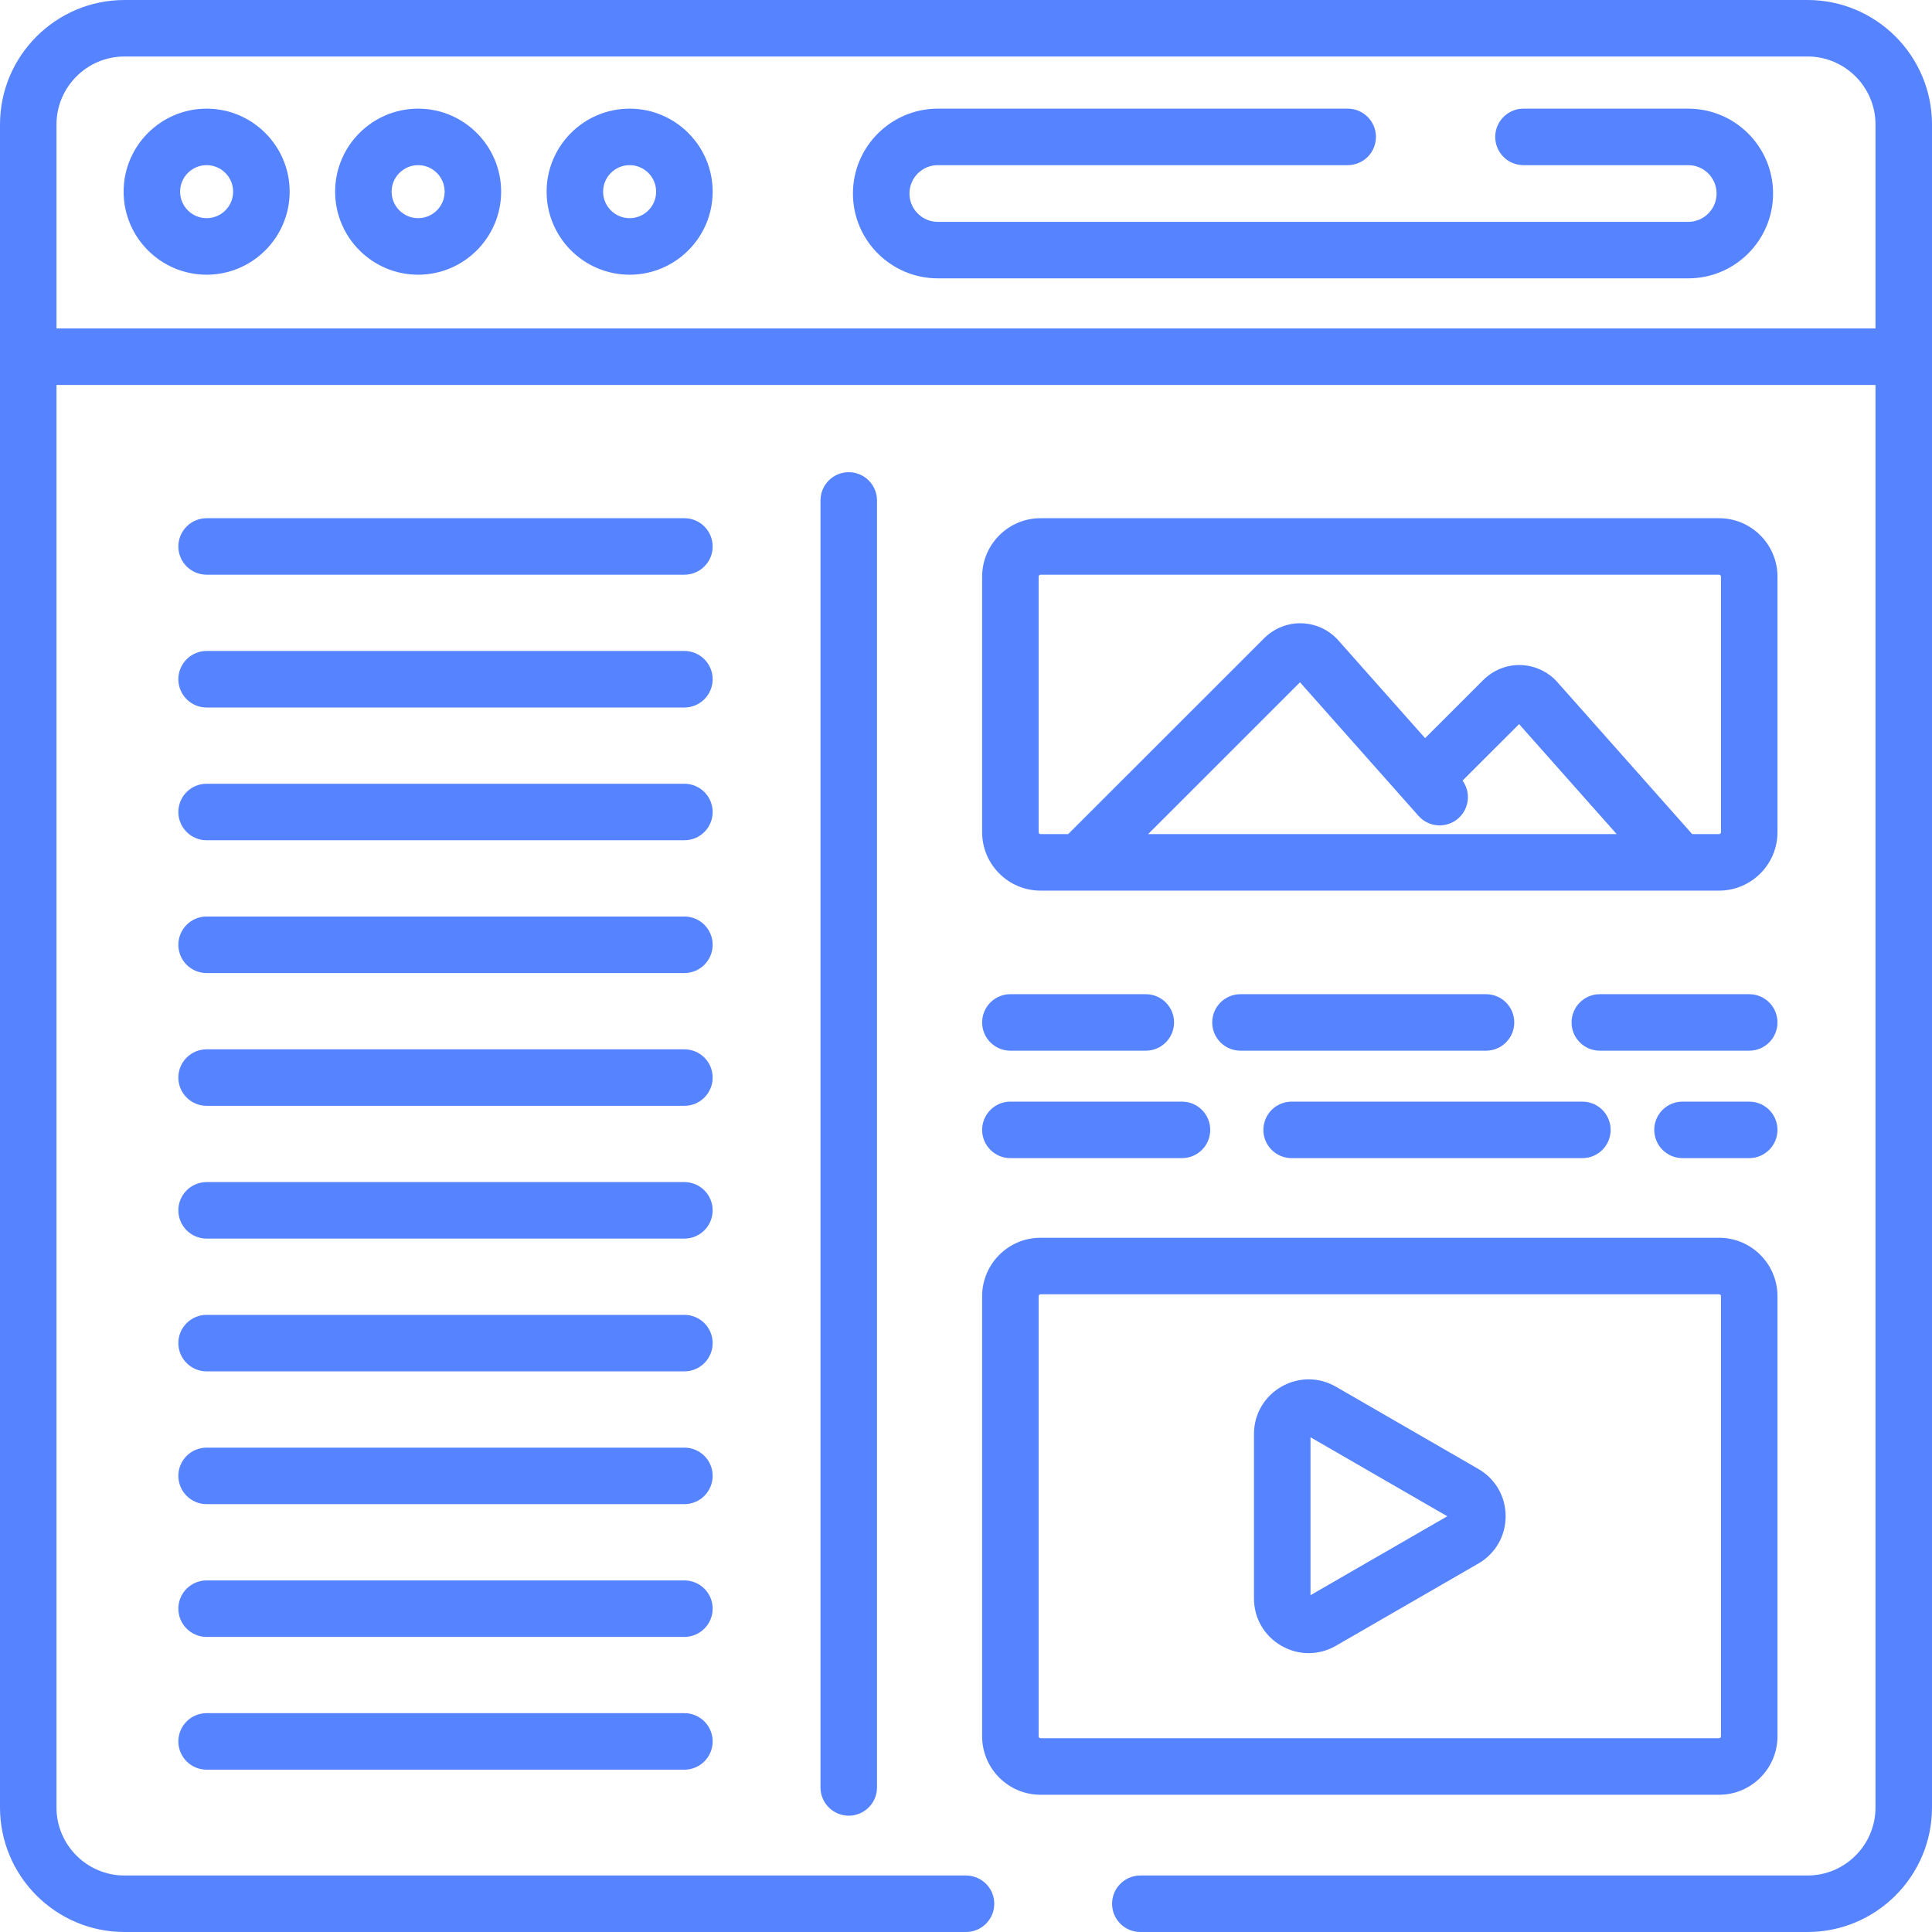 <svg width="54" height="54" viewBox="0 0 54 54" fill="none" xmlns="http://www.w3.org/2000/svg">
<g clip-path="url(#clip0)">
<path d="M5.775 3.037C4.496 3.037 3.455 4.078 3.455 5.357C3.455 6.637 4.496 7.678 5.775 7.678C7.054 7.678 8.096 6.637 8.096 5.357C8.096 4.078 7.054 3.037 5.775 3.037ZM5.775 6.098C5.367 6.098 5.034 5.766 5.034 5.357C5.034 4.949 5.367 4.616 5.775 4.616C6.184 4.616 6.516 4.949 6.516 5.357C6.516 5.766 6.184 6.098 5.775 6.098Z" fill="#5683FF"/>
<path d="M11.687 3.037C10.407 3.037 9.367 4.078 9.367 5.357C9.367 6.637 10.407 7.678 11.687 7.678C12.966 7.678 14.007 6.637 14.007 5.357C14.007 4.078 12.966 3.037 11.687 3.037ZM11.687 6.098C11.278 6.098 10.946 5.766 10.946 5.357C10.946 4.949 11.278 4.616 11.687 4.616C12.095 4.616 12.428 4.949 12.428 5.357C12.428 5.766 12.095 6.098 11.687 6.098Z" fill="#5683FF"/>
<path d="M17.598 3.037C16.319 3.037 15.278 4.078 15.278 5.357C15.278 6.637 16.319 7.678 17.598 7.678C18.878 7.678 19.919 6.637 19.919 5.357C19.919 4.078 18.878 3.037 17.598 3.037ZM17.598 6.098C17.19 6.098 16.857 5.766 16.857 5.357C16.857 4.949 17.19 4.616 17.598 4.616C18.007 4.616 18.339 4.949 18.339 5.357C18.339 5.766 18.007 6.098 17.598 6.098Z" fill="#5683FF"/>
<path d="M19.129 14.484H5.775C5.339 14.484 4.985 14.838 4.985 15.274C4.985 15.71 5.339 16.063 5.775 16.063H19.129C19.565 16.063 19.919 15.71 19.919 15.274C19.919 14.838 19.565 14.484 19.129 14.484Z" fill="#5683FF"/>
<path d="M19.129 18.195H5.775C5.339 18.195 4.985 18.549 4.985 18.985C4.985 19.421 5.339 19.775 5.775 19.775H19.129C19.565 19.775 19.919 19.421 19.919 18.985C19.919 18.549 19.565 18.195 19.129 18.195Z" fill="#5683FF"/>
<path d="M19.129 21.906H5.775C5.339 21.906 4.985 22.26 4.985 22.696C4.985 23.132 5.339 23.485 5.775 23.485H19.129C19.565 23.485 19.919 23.132 19.919 22.696C19.919 22.26 19.565 21.906 19.129 21.906Z" fill="#5683FF"/>
<path d="M19.129 25.617H5.775C5.339 25.617 4.985 25.971 4.985 26.407C4.985 26.843 5.339 27.197 5.775 27.197H19.129C19.565 27.197 19.919 26.843 19.919 26.407C19.919 25.971 19.565 25.617 19.129 25.617Z" fill="#5683FF"/>
<path d="M19.129 29.329H5.775C5.339 29.329 4.985 29.682 4.985 30.118C4.985 30.554 5.339 30.908 5.775 30.908H19.129C19.565 30.908 19.919 30.554 19.919 30.118C19.919 29.682 19.565 29.329 19.129 29.329Z" fill="#5683FF"/>
<path d="M19.129 33.04H5.775C5.339 33.04 4.985 33.393 4.985 33.829C4.985 34.265 5.339 34.619 5.775 34.619H19.129C19.565 34.619 19.919 34.265 19.919 33.829C19.919 33.393 19.565 33.04 19.129 33.04Z" fill="#5683FF"/>
<path d="M19.129 36.751H5.775C5.339 36.751 4.985 37.104 4.985 37.54C4.985 37.976 5.339 38.33 5.775 38.33H19.129C19.565 38.33 19.919 37.976 19.919 37.54C19.919 37.104 19.565 36.751 19.129 36.751Z" fill="#5683FF"/>
<path d="M19.129 40.462H5.775C5.339 40.462 4.985 40.815 4.985 41.251C4.985 41.687 5.339 42.041 5.775 42.041H19.129C19.565 42.041 19.919 41.687 19.919 41.251C19.919 40.815 19.565 40.462 19.129 40.462Z" fill="#5683FF"/>
<path d="M19.129 44.173H5.775C5.339 44.173 4.985 44.526 4.985 44.962C4.985 45.398 5.339 45.752 5.775 45.752H19.129C19.565 45.752 19.919 45.398 19.919 44.962C19.919 44.526 19.565 44.173 19.129 44.173Z" fill="#5683FF"/>
<path d="M19.129 47.883H5.775C5.339 47.883 4.985 48.237 4.985 48.673C4.985 49.109 5.339 49.463 5.775 49.463H19.129C19.565 49.463 19.919 49.109 19.919 48.673C19.919 48.237 19.565 47.883 19.129 47.883Z" fill="#5683FF"/>
<path d="M22.933 13.988V49.959C22.933 50.395 23.286 50.749 23.723 50.749C24.159 50.749 24.512 50.395 24.512 49.959V13.988C24.512 13.552 24.159 13.198 23.723 13.198C23.286 13.198 22.933 13.552 22.933 13.988Z" fill="#5683FF"/>
<path d="M50.52 0H3.48C1.561 0 0 1.561 0 3.48V50.52C0 52.439 1.561 54 3.48 54H27C27.436 54 27.79 53.647 27.79 53.21C27.79 52.774 27.436 52.421 27 52.421H3.48C2.432 52.421 1.579 51.568 1.579 50.52V10.759H52.421V50.52C52.421 51.568 51.568 52.421 50.52 52.421H31.873C31.436 52.421 31.083 52.774 31.083 53.21C31.083 53.647 31.437 54 31.873 54H50.52C52.439 54 54 52.439 54 50.52V3.48C54 1.561 52.439 0 50.52 0V0ZM52.421 9.18H1.579V3.48C1.579 2.432 2.432 1.579 3.48 1.579H50.52C51.568 1.579 52.421 2.432 52.421 3.48V9.18Z" fill="#5683FF"/>
<path d="M47.187 3.037H42.582C42.146 3.037 41.792 3.391 41.792 3.826C41.792 4.263 42.146 4.616 42.582 4.616H47.187C47.624 4.616 47.979 4.971 47.979 5.409C47.979 5.846 47.624 6.201 47.187 6.201H26.212C25.775 6.201 25.42 5.846 25.42 5.409C25.42 4.971 25.775 4.616 26.212 4.616H37.669C38.105 4.616 38.458 4.263 38.458 3.826C38.458 3.391 38.105 3.037 37.669 3.037H26.212C24.905 3.037 23.84 4.101 23.84 5.409C23.84 6.717 24.905 7.78 26.212 7.78H47.187C48.495 7.78 49.558 6.716 49.558 5.409C49.559 4.101 48.495 3.037 47.187 3.037Z" fill="#5683FF"/>
<path d="M49.681 16.117C49.681 15.217 48.949 14.484 48.048 14.484H29.084C28.183 14.484 27.451 15.217 27.451 16.117V23.26C27.451 24.16 28.183 24.893 29.084 24.893H48.048C48.949 24.893 49.681 24.16 49.681 23.26V16.117ZM32.09 23.314L36.335 19.07L39.648 22.804C39.938 23.131 40.437 23.16 40.763 22.871C41.069 22.599 41.114 22.143 40.879 21.818L42.459 20.239L45.187 23.314H32.09ZM48.102 23.26C48.102 23.289 48.078 23.314 48.048 23.314H47.298L43.529 19.066C43.271 18.775 42.898 18.6 42.508 18.589C42.118 18.576 41.736 18.729 41.46 19.005L39.832 20.632L37.406 17.898C37.147 17.606 36.775 17.432 36.384 17.421C35.997 17.408 35.612 17.56 35.336 17.836L29.856 23.314H29.084C29.054 23.314 29.03 23.289 29.03 23.26V16.117C29.03 16.088 29.054 16.063 29.084 16.063H48.048C48.078 16.063 48.102 16.088 48.102 16.117V23.26Z" fill="#5683FF"/>
<path d="M28.24 29.367H32.026C32.462 29.367 32.815 29.013 32.815 28.578C32.815 28.141 32.462 27.788 32.026 27.788H28.24C27.804 27.788 27.451 28.141 27.451 28.578C27.451 29.013 27.804 29.367 28.24 29.367Z" fill="#5683FF"/>
<path d="M42.324 28.578C42.324 28.141 41.971 27.788 41.535 27.788H34.672C34.236 27.788 33.882 28.141 33.882 28.578C33.882 29.013 34.236 29.367 34.672 29.367H41.535C41.971 29.367 42.324 29.013 42.324 28.578Z" fill="#5683FF"/>
<path d="M48.892 27.788H44.715C44.279 27.788 43.926 28.141 43.926 28.578C43.926 29.013 44.279 29.367 44.715 29.367H48.892C49.328 29.367 49.681 29.013 49.681 28.578C49.681 28.141 49.328 27.788 48.892 27.788Z" fill="#5683FF"/>
<path d="M28.24 32.37H33.037C33.473 32.37 33.826 32.017 33.826 31.581C33.826 31.145 33.473 30.791 33.037 30.791H28.24C27.804 30.791 27.451 31.145 27.451 31.581C27.451 32.016 27.804 32.37 28.24 32.37Z" fill="#5683FF"/>
<path d="M36.101 32.37H44.229C44.665 32.37 45.018 32.017 45.018 31.581C45.018 31.145 44.665 30.791 44.229 30.791H36.101C35.665 30.791 35.312 31.145 35.312 31.581C35.311 32.016 35.665 32.37 36.101 32.37Z" fill="#5683FF"/>
<path d="M48.892 30.791H47.027C46.59 30.791 46.237 31.144 46.237 31.58C46.237 32.016 46.591 32.37 47.027 32.37H48.892C49.328 32.37 49.681 32.016 49.681 31.58C49.681 31.144 49.328 30.791 48.892 30.791Z" fill="#5683FF"/>
<path d="M49.681 48.531V36.229C49.681 35.328 48.949 34.596 48.048 34.596H29.084C28.183 34.596 27.451 35.328 27.451 36.229V48.531C27.451 49.431 28.183 50.164 29.084 50.164H48.048C48.949 50.164 49.681 49.431 49.681 48.531ZM29.03 48.531V36.229C29.03 36.199 29.054 36.175 29.084 36.175H48.048C48.078 36.175 48.102 36.199 48.102 36.229V48.531C48.102 48.56 48.078 48.584 48.048 48.584H29.084C29.054 48.584 29.03 48.56 29.03 48.531Z" fill="#5683FF"/>
<path d="M41.319 41.057L37.341 38.76C36.863 38.484 36.291 38.484 35.813 38.76C35.335 39.036 35.049 39.53 35.049 40.082V44.676C35.049 45.228 35.335 45.723 35.813 45.999C36.053 46.137 36.315 46.206 36.577 46.206C36.839 46.206 37.102 46.137 37.341 45.999L41.319 43.702C41.797 43.426 42.083 42.931 42.083 42.38C42.083 41.827 41.797 41.333 41.319 41.057ZM36.629 44.586V40.172L40.452 42.38L36.629 44.586Z" fill="#5683FF"/>
</g>
<defs>
<clipPath id="clip0">
<rect width="54" height="54" fill="white"/>
</clipPath>
</defs>
</svg>
